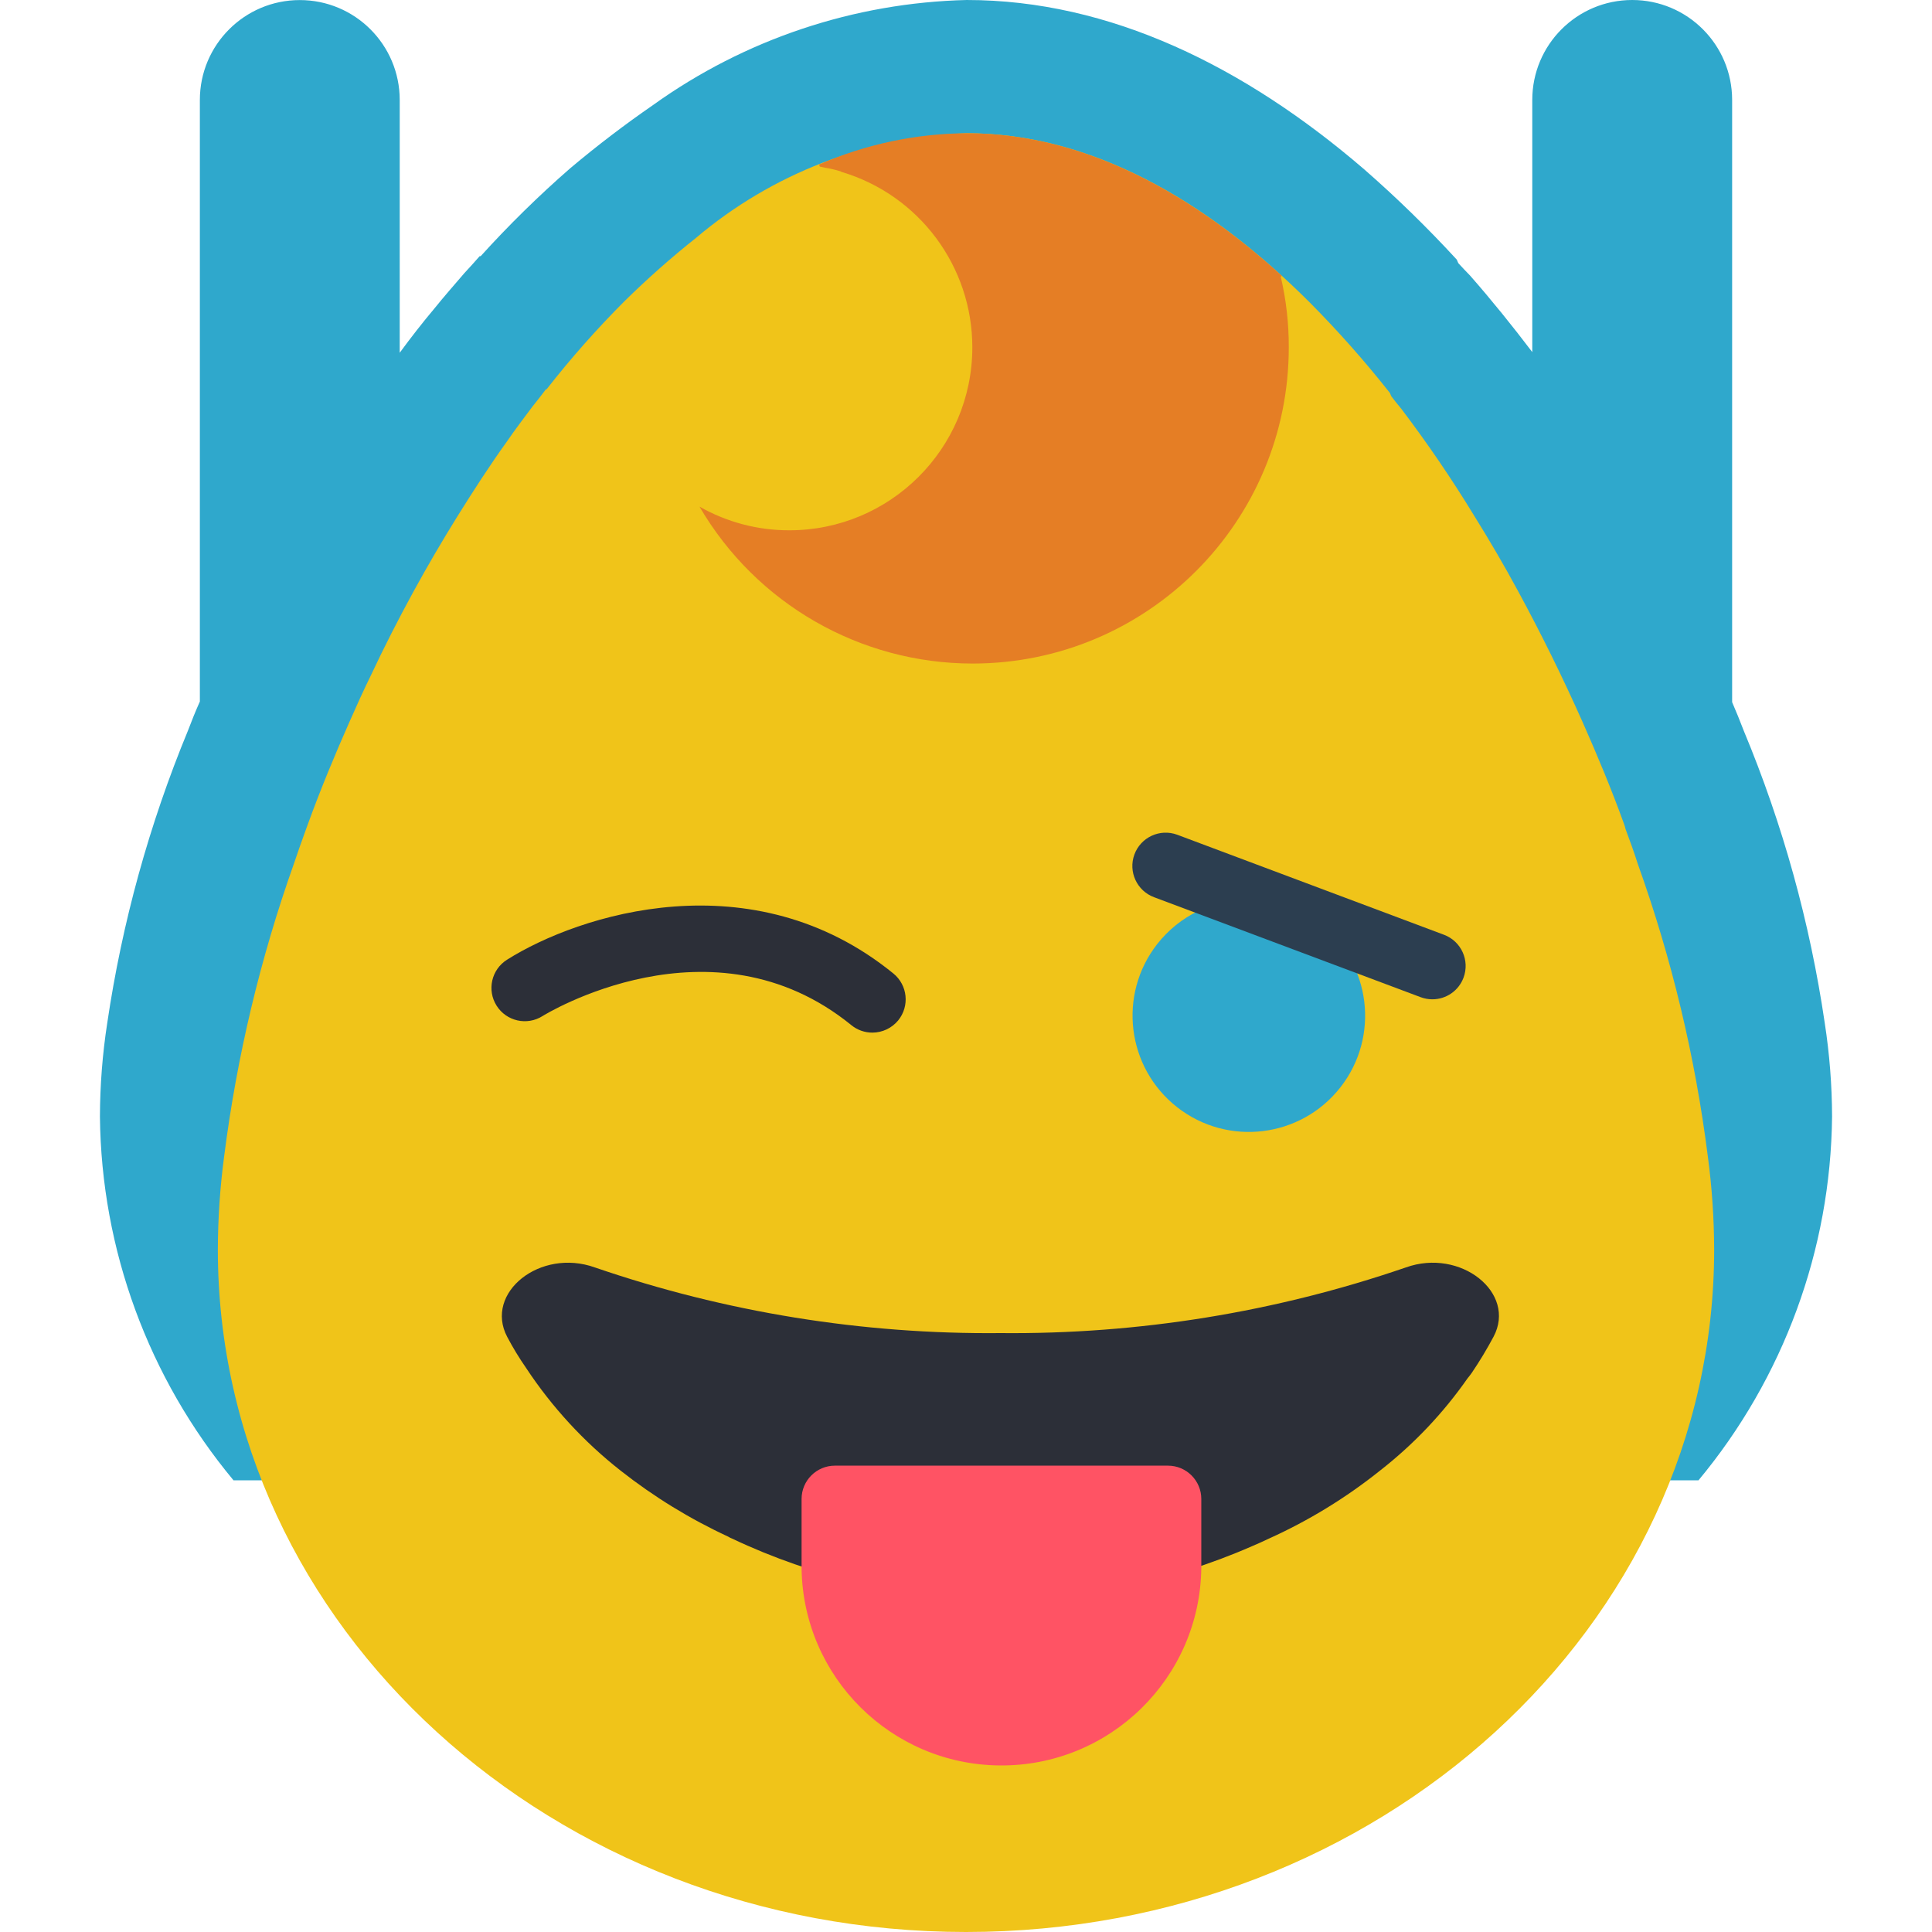 <?xml version="1.0" encoding="iso-8859-1"?>
<!-- Generator: Adobe Illustrator 19.0.0, SVG Export Plug-In . SVG Version: 6.00 Build 0)  -->
<svg xmlns="http://www.w3.org/2000/svg" xmlns:xlink="http://www.w3.org/1999/xlink" version="1.1" id="Capa_1" x="0px" y="0px" viewBox="0 0 512 512" style="enable-background:new 0 0 512 512;" xml:space="preserve">
<path style="fill:#2FA8CC;" d="M442.615,392.298h7.503c22.537-27.101,35.046-61.149,35.399-96.397  c-0.026-8.307-0.671-16.596-1.942-24.806c-3.911-26.598-11.114-52.604-21.451-77.418c-0.971-2.56-2.03-5.12-3.09-7.592V26.483  C459.034,11.855,447.179,0,432.552,0s-26.483,11.855-26.483,26.483v66.825c-5.297-6.974-10.77-13.771-16.508-20.303  c-1.059-1.059-2.03-2.119-3.09-3.266c-0.088-0.265-0.265-0.53-0.353-0.794c0-0.088,0-0.088-0.088-0.177  c-7.733-8.413-15.925-16.402-24.541-23.923C329.887,17.655,294.135,0,256.177,0c-29.855,0.715-58.801,10.408-83.068,27.807  c-7.415,5.12-14.742,10.681-21.981,16.772c-8.369,7.292-16.296,15.078-23.746,23.305h-0.265c-1.324,1.501-2.648,3.001-4.061,4.502  c-2.648,3.09-5.297,6.091-7.857,9.269c-3.266,3.884-6.356,7.857-9.269,11.829V26.483c-0.009-14.627-11.873-26.474-26.5-26.465  c-14.61,0.009-26.456,11.847-26.465,26.465v159.426c-1.148,2.56-2.207,5.208-3.178,7.768  c-10.258,24.832-17.434,50.838-21.363,77.418c-1.271,8.21-1.916,16.499-1.942,24.806c0.353,35.249,12.862,69.297,35.399,96.397  L442.615,392.298L442.615,392.298z"/>
<path style="fill:#F0C419;" d="M454.268,331.185C454.268,431.042,365.462,512,256,512S57.732,431.042,57.732,331.185  c0.018-8.298,0.583-16.578,1.677-24.806c3.363-26.386,9.551-52.339,18.45-77.4c1.059-3.151,2.207-6.382,3.354-9.534  c0.177-0.406,0.265-0.803,0.441-1.209c3.266-8.969,6.974-17.938,10.946-26.906c1.854-4.202,3.708-8.324,5.738-12.447  c3.443-7.353,7.239-14.786,11.211-22.06c3.708-6.788,7.592-13.409,11.652-19.959c4.237-6.788,8.563-13.497,13.153-19.88  c2.207-3.231,4.502-6.223,6.797-9.295c1.236-1.536,2.383-2.993,3.531-4.529h0.177c6.382-8.166,13.25-15.934,20.568-23.27  c6.02-5.932,12.359-11.546,18.979-16.808c20.118-17.046,45.4-26.836,71.768-27.772c32.75,0,63.647,17.611,90.924,44.844  c7.512,7.565,14.583,15.545,21.186,23.914c0.088,0.079,0.088,0.079,0.088,0.159c0.106,0.274,0.221,0.547,0.353,0.812  c0.883,1.13,1.677,2.18,2.648,3.31c6.956,9.172,13.436,18.688,19.421,28.522c3.972,6.382,7.857,13.012,11.476,19.712  c6.179,11.388,11.891,22.969,17.125,34.745c3.972,8.969,7.68,17.858,10.946,26.906c0.185,0.468,0.335,0.962,0.441,1.457  c1.148,3.072,2.295,6.223,3.266,9.295c8.978,25.053,15.192,51.006,18.538,77.4C453.685,314.598,454.25,322.887,454.268,331.185z"/>
<path style="fill:#E57E25;" d="M341.539,91.983c0.044,46.274-37.429,83.818-83.703,83.862c-29.828,0.026-57.423-15.81-72.457-41.578  c7.239,4.114,15.422,6.276,23.746,6.268c26.783,0.026,48.516-21.654,48.552-48.437c0.026-21.486-14.098-40.43-34.692-46.548  c-0.097-0.097-0.221-0.15-0.353-0.177c-1.245-0.388-2.507-0.68-3.796-0.883l-1.589-0.353l-0.177-0.53  c12.332-5.394,25.644-8.218,39.106-8.298c29.837,0,58.086,14.654,83.509,37.782l-0.265,0.265  C340.851,79.466,341.557,85.716,341.539,91.983z"/>
<g>
	<path style="fill:#2C2F38;" d="M231.177,273.655c-2.03,0-3.999-0.697-5.57-1.986c-36.988-30.102-81.39-2.692-81.832-2.401   c-4.122,2.604-9.578,1.368-12.173-2.754c-2.604-4.122-1.368-9.578,2.754-12.173c19.076-12.05,65.024-26.774,102.4,3.646   c3.778,3.072,4.352,8.633,1.28,12.42C236.35,272.463,233.834,273.655,231.177,273.655z"/>
	<path style="fill:#2C2F38;" d="M395.802,354.251c-1.748,3.275-3.663,6.462-5.747,9.534c-0.353,0.53-0.794,1.059-1.148,1.501   c-6.444,9.225-14.23,17.434-23.093,24.364c-9.048,7.247-18.979,13.33-29.546,18.097c-1.501,0.706-3.01,1.412-4.511,2.03   c-44.05,19.279-94.287,18.538-137.737-2.03c-0.371-0.141-0.724-0.318-1.059-0.53c-10.143-4.696-19.703-10.567-28.487-17.479   c-9.754-7.662-18.202-16.843-25.035-27.189c-1.845-2.657-3.531-5.429-5.041-8.298c-6.1-11.652,8.757-23.57,23.27-18.361   c34.578,11.873,70.93,17.752,107.485,17.39c36.529,0.353,72.845-5.526,107.396-17.39   C387.046,330.681,401.999,342.599,395.802,354.251z"/>
</g>
<path style="fill:#FF5364;" d="M309.53,388.414c4.873,0,8.828,3.955,8.828,8.828v18.185c-0.291,29.255-24.249,52.727-53.495,52.436  c-28.734-0.291-52.003-23.437-52.436-52.171v-18.45c0-4.873,3.955-8.828,8.828-8.828H309.53z"/>
<path style="fill:#2FA8CC;" d="M349.926,244.877c13.409,10.478,15.793,29.846,5.314,43.255  c-10.478,13.409-29.846,15.793-43.255,5.314c-13.409-10.478-15.793-29.846-5.314-43.255c5.862-7.495,14.848-11.864,24.364-11.847  c0.591-0.018,1.183,0.018,1.766,0.088"/>
<path style="fill:#2C3E50;" d="M379.586,264.828c-1.059,0-2.11-0.194-3.099-0.565l-70.621-26.483  c-4.573-1.686-6.921-6.762-5.235-11.335c1.686-4.573,6.762-6.921,11.335-5.235c0.035,0.009,0.062,0.026,0.097,0.035l70.621,26.483  c4.564,1.713,6.877,6.806,5.164,11.37C386.56,262.55,383.267,264.828,379.586,264.828z"/>
<g>
</g>
<g>
</g>
<g>
</g>
<g>
</g>
<g>
</g>
<g>
</g>
<g>
</g>
<g>
</g>
<g>
</g>
<g>
</g>
<g>
</g>
<g>
</g>
<g>
</g>
<g>
</g>
<g>
</g>
</svg>
